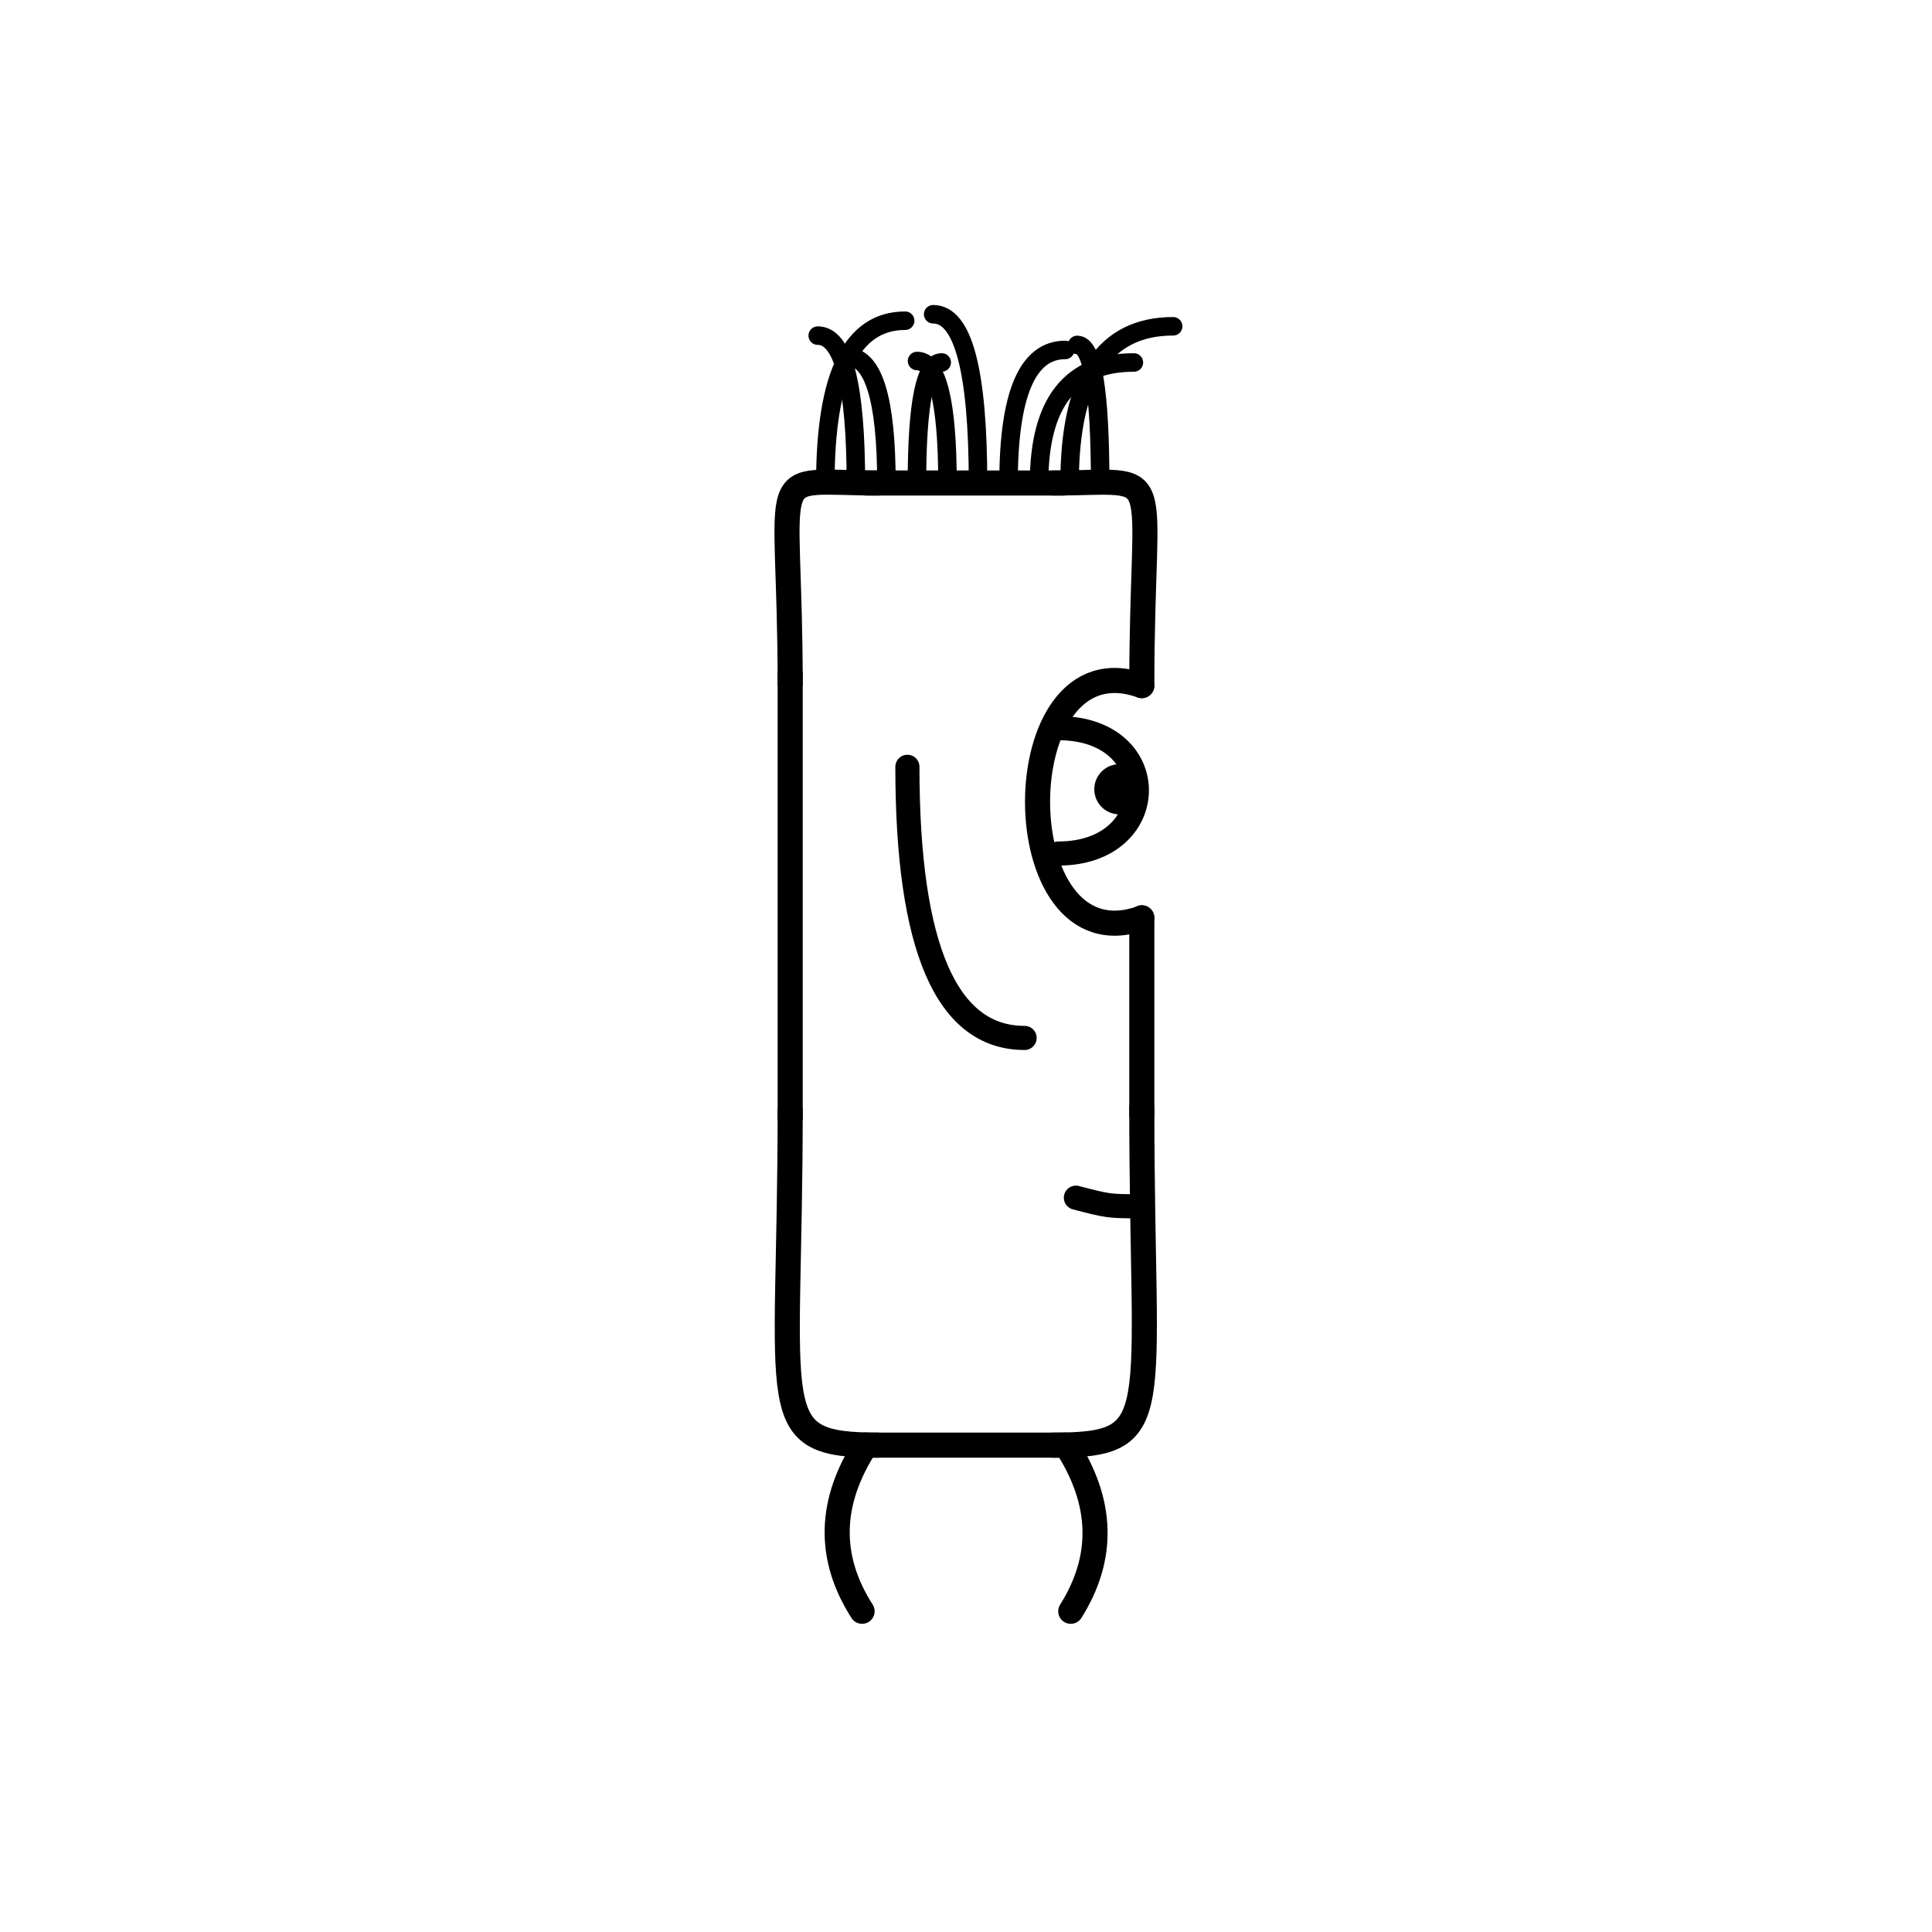 <svg width='1000' height='1000' xmlns='http://www.w3.org/2000/svg' style=''><!-- START OF THE BODY --><path d='M 454.972 250 C 393.919 250, 409 236.649, 409 354.869' stroke-width='12.987' stroke='black'  fill='transparent' /><path d='M 545.028 250 C 605.909 250, 591 237.192, 591 354.869' stroke-width='12.987' stroke='black' stroke-linecap='round' fill='transparent' /><line x1='454' y1='250' x2='545' y2='250' stroke-width='12.987' stroke='black' stroke-linecap='square' /><line x1='409' y1='354' x2='409' y2='573' stroke-width='12.987' stroke='black' stroke-linecap='square' /><path d='M 454.972 748 C 394.612 748, 409 732.928, 409 573.514' stroke-width='12.987' stroke='black'  fill='transparent' /><path d='M 545.028 748 C 604.49 748, 591 734.433, 591 573.514' stroke-width='12.987' stroke='black' stroke-linecap='round' fill='transparent' /><line x1='454' y1='748' x2='545' y2='748' stroke-width='12.987' stroke='black' stroke-linecap='square' /><line x1='591' y1='475' x2='591' y2='577' stroke-width='12.987' stroke='black' stroke-linecap='round' /><!-- INFO --><!-- Fryta copyright © --><!-- END OF INFO --><!-- END OF THE BODY --><!-- START OF THE EYES --><path d='M 591 354.869 C 519.045 329.022, 519.045 501.024, 591 475.177' stroke-width='12.987'  stroke-linecap='round' stroke='black' fill='transparent'/><path d='M 547.827 376.894 C 602.527 376.894, 601.442 441.783, 547.827 441.783' stroke-width='12.487'  stroke-linecap='round' stroke='black' fill='transparent'/><circle cx='579.392' cy='408.526' r='12.987' fill='black'/><!-- END OF THE EYES --><!-- START OF THE MOUTH --><path d='M 591 624.36 C 573.94 624.36, 573.94 624.36, 556.881 619.923' stroke-width='12.487' stroke='black' fill='transparent' stroke-linecap='round'/><!-- END OF THE MOUTH --><!-- START OF THE LEGS --><path d='M 448.171 748 Q 419.484 792.21 446.21 834' stroke='black' stroke-width='12.987' fill='transparent' stroke-linecap='round'/><path d='M 551.829 748 Q 580.516 792.21 554.222 834' stroke='black' stroke-width='12.987' fill='transparent' stroke-linecap='round'/><!-- END OF THE LEGS --><!-- START OF THE HAND --><path d='M 469.667 396.9 Q 469.667 537.234 530.333 537.234' stroke='black' stroke-width='12.487' fill='transparent' stroke-linecap='round'/><!-- END OF THE HAND --><!-- START OF THE HAIR --><path d='M 427.2 250 Q 427.2 166 468.511 166' stroke='black' stroke-width='9.583' fill='transparent' stroke-linecap='round'/><path d='M 569.437 250 Q 569.437 178.533 557.556 178.533' stroke='black' stroke-width='9.583' fill='transparent' stroke-linecap='round'/><path d='M 522.025 250 Q 522.025 181.132 551.357 181.132' stroke='black' stroke-width='9.583' fill='transparent' stroke-linecap='round'/><path d='M 553.633 250 Q 553.633 168.884 607.225 168.884' stroke='black' stroke-width='9.583' fill='transparent' stroke-linecap='round'/><path d='M 490.417 250 Q 490.417 186.854 474.66 186.854' stroke='black' stroke-width='9.583' fill='transparent' stroke-linecap='round'/><path d='M 443.004 250 Q 443.004 173.716 423.256 173.716' stroke='black' stroke-width='9.583' fill='transparent' stroke-linecap='round'/><path d='M 537.829 250 Q 537.829 187.616 586.898 187.616' stroke='black' stroke-width='9.583' fill='transparent' stroke-linecap='round'/><path d='M 474.612 250 Q 474.612 187.601 487.432 187.601' stroke='black' stroke-width='9.583' fill='transparent' stroke-linecap='round'/><path d='M 458.808 250 Q 458.808 184.596 438.525 184.596' stroke='black' stroke-width='9.583' fill='transparent' stroke-linecap='round'/><path d='M 506.221 250 Q 506.221 162.654 483.002 162.654' stroke='black' stroke-width='9.583' fill='transparent' stroke-linecap='round'/><!-- END OF THE HAIR --><!-- START OF THE BODY --><path d='M 1477.138 224 C 1392.163 224, 1405 208.495, 1405 322.605' stroke-width='12.987' stroke='black'  fill='transparent' /><path d='M 1522.862 224 C 1608.191 224, 1595 210.383, 1595 322.605' stroke-width='12.987' stroke='black' stroke-linecap='round' fill='transparent' /><line x1='1477' y1='224' x2='1522' y2='224' stroke-width='12.987' stroke='black' stroke-linecap='square' /><line x1='1405' y1='322' x2='1405' y2='632' stroke-width='12.987' stroke='black' stroke-linecap='square' /><path d='M 1477.138 788 C 1391.84 788, 1405 773.753, 1405 632.412' stroke-width='12.987' stroke='black'  fill='transparent' /><path d='M 1522.862 788 C 1609.594 788, 1595 772.823, 1595 632.412' stroke-width='12.987' stroke='black' stroke-linecap='round' fill='transparent' /><line x1='1477' y1='788' x2='1522' y2='788' stroke-width='12.987' stroke='black' stroke-linecap='square' /><line x1='1595' y1='437' x2='1595' y2='635' stroke-width='12.987' stroke='black' stroke-linecap='round' /><!-- INFO --><!-- Fryta copyright © --><!-- END OF INFO --><!-- END OF THE BODY --><!-- START OF THE EYES --><path d='M 1595 322.605 C 1531.33 301.566, 1531.33 458.215, 1595 437.176' stroke-width='12.987'  stroke-linecap='round' stroke='black' fill='transparent'/><path d='M 1556.798 347.564 C 1603.127 347.564, 1605.177 406.691, 1556.798 406.691' stroke-width='12.487'  stroke-linecap='round' stroke='black' fill='transparent'/><circle cx='1583.607' cy='375.72' r='12.987' fill='black'/><!-- END OF THE EYES --><!-- START OF THE MOUTH --><path d='M 1595 666.405 C 1570.341 666.405, 1570.341 666.405, 1545.683 670.203' stroke-width='12.487' stroke='black' fill='transparent' stroke-linecap='round'/><!-- END OF THE MOUTH --><!-- START OF THE LEGS --><path d='M 1447.307 788 Q 1456.104 823.955 1448.202 857' stroke='black' stroke-width='12.987' fill='transparent' stroke-linecap='round'/><path d='M 1552.693 788 Q 1543.896 823.955 1551.762 857' stroke='black' stroke-width='12.987' fill='transparent' stroke-linecap='round'/><!-- END OF THE LEGS --><!-- START OF THE HAND --><path d='M 1468.333 368.977 Q 1468.333 571.47 1531.667 571.47' stroke='black' stroke-width='12.487' fill='transparent' stroke-linecap='round'/><!-- END OF THE HAND --><!-- START OF THE HAIR --><path d='M 1424.0 224 Q 1424.0 142 1509.972 142' stroke='black' stroke-width='11.637' fill='transparent' stroke-linecap='round'/><path d='M 1574.18 224 Q 1574.18 145.893 1638.012 145.893' stroke='black' stroke-width='11.637' fill='transparent' stroke-linecap='round'/><path d='M 1445.454 224 Q 1445.454 162.547 1424.083 162.547' stroke='black' stroke-width='11.637' fill='transparent' stroke-linecap='round'/><path d='M 1488.363 224 Q 1488.363 154.353 1471.801 154.353' stroke='black' stroke-width='11.637' fill='transparent' stroke-linecap='round'/><path d='M 1552.726 224 Q 1552.726 155.514 1535.47 155.514' stroke='black' stroke-width='11.637' fill='transparent' stroke-linecap='round'/><path d='M 1509.817 224 Q 1509.817 154.794 1568.698 154.794' stroke='black' stroke-width='11.637' fill='transparent' stroke-linecap='round'/><path d='M 1531.272 224 Q 1531.272 143.001 1501.114 143.001' stroke='black' stroke-width='11.637' fill='transparent' stroke-linecap='round'/><path d='M 1466.909 224 Q 1466.909 145.628 1412.266 145.628' stroke='black' stroke-width='11.637' fill='transparent' stroke-linecap='round'/><!-- END OF THE HAIR --></svg>